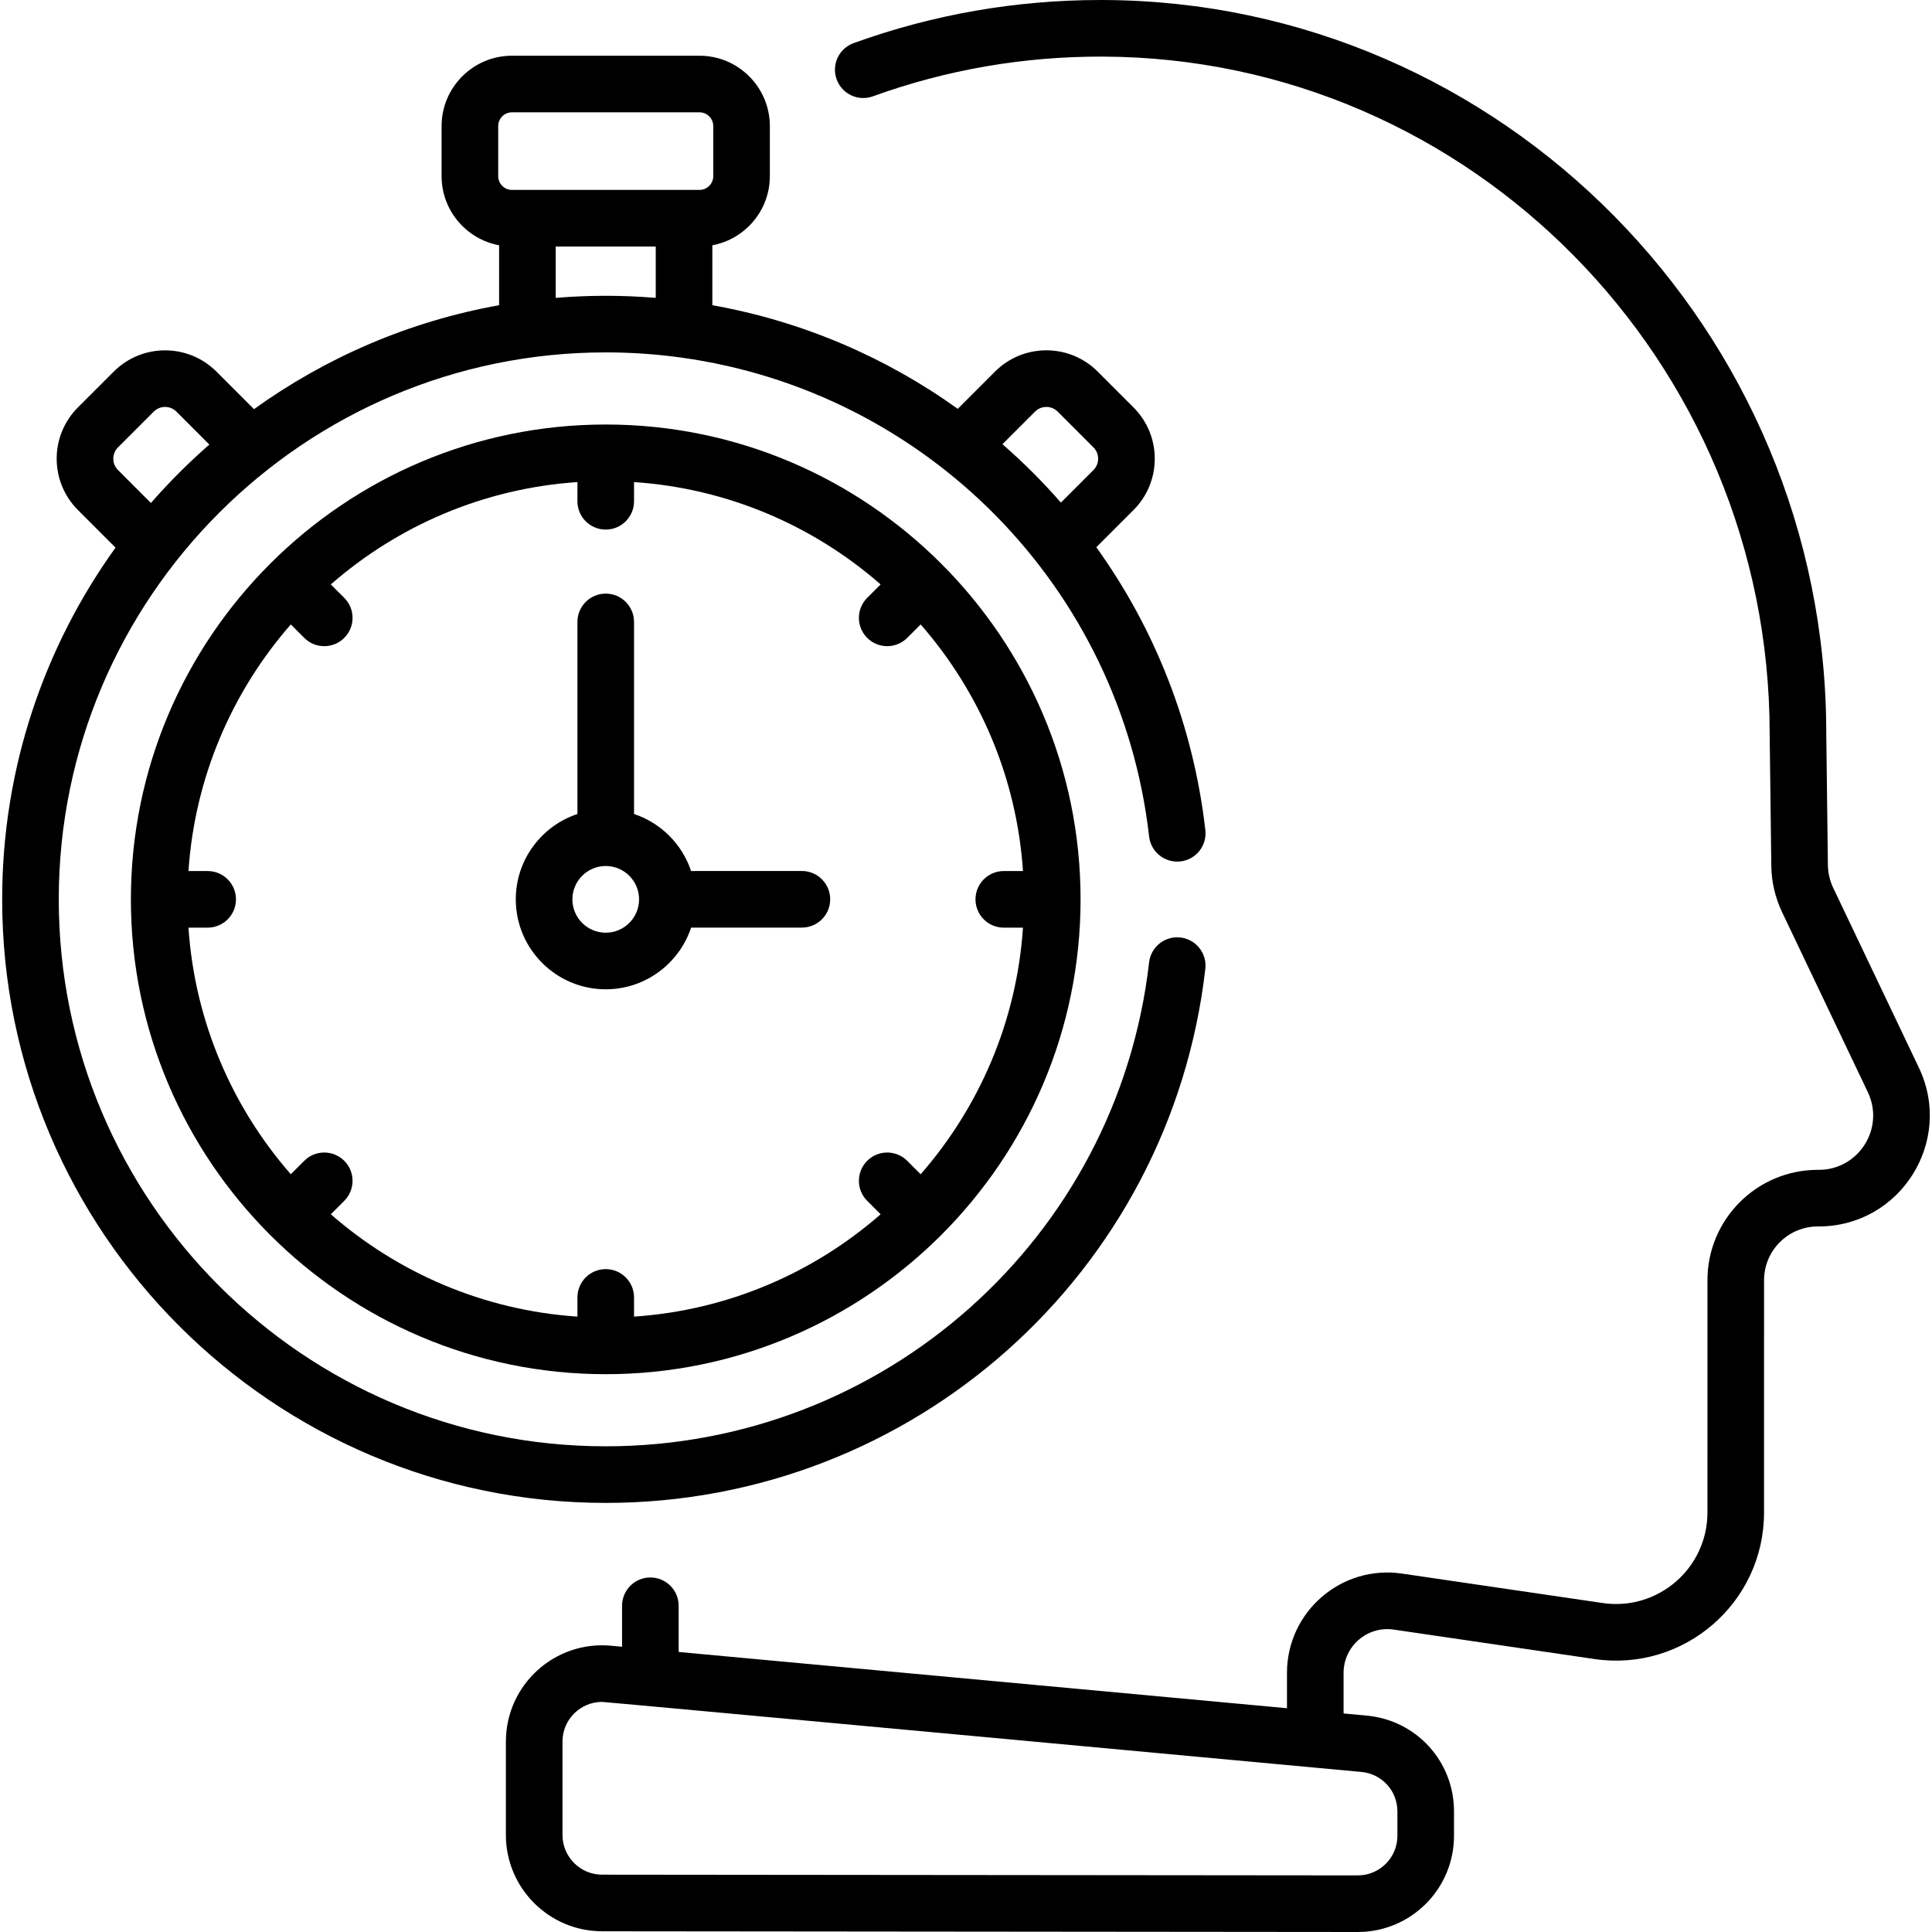 <svg id="Capa_1" enable-background="new 0 0 512 512" height="512" viewBox="0 0 512 512" width="512" xmlns="http://www.w3.org/2000/svg"><g><g><path d="m212.51 230.822s-.001 0-.002 0l-29.364.008c-2.368-7.116-8.002-12.749-15.119-15.115v-50.9c0-4.143-3.358-7.5-7.5-7.5s-7.5 3.357-7.5 7.5v50.9c-9.479 3.151-16.337 12.098-16.337 22.621 0 13.145 10.693 23.838 23.837 23.838 10.526 0 19.474-6.861 22.624-16.344l29.363-.008c4.142-.001 7.499-3.36 7.498-7.502s-3.359-7.498-7.5-7.498zm-51.985 16.353c-4.873 0-8.837-3.965-8.837-8.838s3.964-8.837 8.837-8.837 8.837 3.964 8.837 8.837-3.965 8.838-8.837 8.838z"/><path d="m319.425 256.754c.472-4.115-2.481-7.834-6.597-8.306-4.119-.477-7.834 2.48-8.306 6.597-8.386 73.11-70.291 128.242-143.998 128.242-79.925 0-144.95-65.024-144.95-144.95 0-79.925 65.024-144.949 144.95-144.949 6.747 0 13.393.466 19.91 1.362.034.004.067.01.101.013 64.768 8.942 116.418 60.647 123.993 126.925.47 4.115 4.187 7.063 8.303 6.6 4.115-.47 7.07-4.188 6.6-8.303-3.193-27.931-13.463-53.483-28.897-74.961l9.85-9.85c7.52-7.52 7.523-19.693 0-27.214l-9.482-9.483c-7.521-7.52-19.693-7.52-27.214 0l-9.871 9.871c-19.038-13.658-41.163-23.207-65.039-27.46v-15.885c8.66-1.608 15.242-9.205 15.242-18.324v-13.262c0-10.284-8.367-18.65-18.651-18.65h-49.691c-10.284 0-18.651 8.366-18.651 18.65v13.263c0 9.119 6.582 16.715 15.242 18.324v15.883c-23.902 4.278-45.976 13.889-64.954 27.545l-9.956-9.956c-7.503-7.502-19.711-7.503-27.215.001l-9.481 9.481c-7.521 7.521-7.522 19.693 0 27.215l9.955 9.955c-18.896 26.262-30.043 58.457-30.043 93.209 0 88.197 71.753 159.95 159.95 159.95 81.333 0 149.645-60.846 158.9-141.533zm-45.129-147.671c1.654-1.656 4.347-1.655 6-.001l9.482 9.483c.802.801 1.243 1.867 1.243 3s-.441 2.199-1.243 3l-8.628 8.628c-4.808-5.509-9.985-10.678-15.491-15.473zm-142.268-75.666c0-2.013 1.638-3.65 3.651-3.65h49.691c2.013 0 3.651 1.638 3.651 3.65v13.263c0 2.013-1.638 3.65-3.651 3.65h-49.691c-2.013 0-3.651-1.638-3.651-3.65zm15.242 31.913h26.509v13.611c-4.375-.359-8.794-.553-13.254-.553-4.464 0-8.883.193-13.255.553zm-116 59.235c-1.658-1.656-1.66-4.342 0-6.001l9.481-9.481c1.655-1.657 4.348-1.653 6.001 0l8.731 8.731c-5.505 4.804-10.679 9.978-15.483 15.483z"/><path d="m508.53 282.961-22.731-47.716c-.881-1.851-1.361-3.912-1.386-5.962l-.434-34.953c0-106.787-85.971-193.962-191.643-194.329-.227-.001-.454-.001-.682-.001-22.471 0-44.482 3.843-65.435 11.424-3.895 1.409-5.91 5.71-4.5 9.604 1.41 3.896 5.71 5.909 9.604 4.501 19.506-7.06 39.992-10.603 60.961-10.528 97.43.338 176.695 80.785 176.695 179.422l.435 35.045c.052 4.204 1.035 8.433 2.843 12.229l22.73 47.716c4.607 9.673-2.524 20.605-12.937 20.605-.096-.001-.192-.001-.289-.001-16.133 0-29.269 13.057-29.27 29.274l-.003 61.548c0 14.814-13.17 26.127-27.756 23.98l-53.202-7.803c-16.101-2.353-30.469 10.14-30.469 26.327v9.353l-161.208-14.906v-12.244c0-4.143-3.358-7.5-7.5-7.5s-7.5 3.357-7.5 7.5v10.857l-2.931-.271c-14.932-1.385-27.856 10.395-27.856 25.399v24.769c0 14.051 11.432 25.494 25.483 25.508l200.247.192h.026c14.085 0 25.506-11.398 25.506-25.508v-6.444c0-13.258-9.956-24.178-23.159-25.399l-6.106-.565v-10.74c0-7.097 6.305-12.511 13.292-11.485l53.202 7.803c23.692 3.472 44.932-14.91 44.933-38.822l.003-61.547c.001-7.904 6.425-14.375 14.487-14.274 21.593-.001 35.855-22.523 26.55-42.058zm-138.202 197.087v6.444c0 5.801-4.695 10.508-10.507 10.508-.003 0-.007 0-.011 0l-200.244-.191c-5.789-.006-10.498-4.72-10.498-10.508v-24.769c0-5.983 4.886-10.51 10.476-10.51 1.011 0 200.267 18.471 201.243 18.562 5.439.504 9.541 5.002 9.541 10.464z"/><path d="m160.525 112.5c-69.331 0-125.837 56.417-125.837 125.837 0 69.333 56.418 125.838 125.837 125.838 69.331 0 125.837-56.418 125.837-125.838 0-69.331-56.418-125.837-125.837-125.837zm105.49 133.337h5.087c-1.674 24.927-11.622 47.622-27.119 65.353l-3.562-3.562c-2.928-2.929-7.677-2.93-10.606-.001s-2.929 7.678 0 10.606l3.563 3.563c-17.731 15.498-40.426 25.445-65.353 27.119v-5.087c0-4.143-3.358-7.5-7.5-7.5s-7.5 3.357-7.5 7.5v5.087c-24.927-1.674-47.622-11.622-65.353-27.12l3.562-3.563c2.929-2.929 2.929-7.678 0-10.606s-7.678-2.929-10.606.001l-3.562 3.562c-15.498-17.731-25.445-40.426-27.119-65.353h5.087c4.142 0 7.5-3.357 7.5-7.5s-3.358-7.5-7.5-7.5h-5.087c1.674-24.927 11.622-47.621 27.119-65.352l3.562 3.562c1.464 1.465 3.384 2.197 5.303 2.197s3.839-.732 5.303-2.196c2.929-2.929 2.929-7.678 0-10.606l-3.562-3.563c17.731-15.498 40.426-25.446 65.353-27.12v5.087c0 4.143 3.358 7.5 7.5 7.5s7.5-3.357 7.5-7.5v-5.087c24.927 1.674 47.622 11.622 65.353 27.119l-3.563 3.563c-2.929 2.929-2.929 7.678 0 10.606s7.678 2.929 10.606-.001l3.562-3.562c15.497 17.731 25.445 40.426 27.119 65.352h-5.087c-4.142 0-7.5 3.357-7.5 7.5s3.358 7.502 7.5 7.502z"/></g></g></svg>